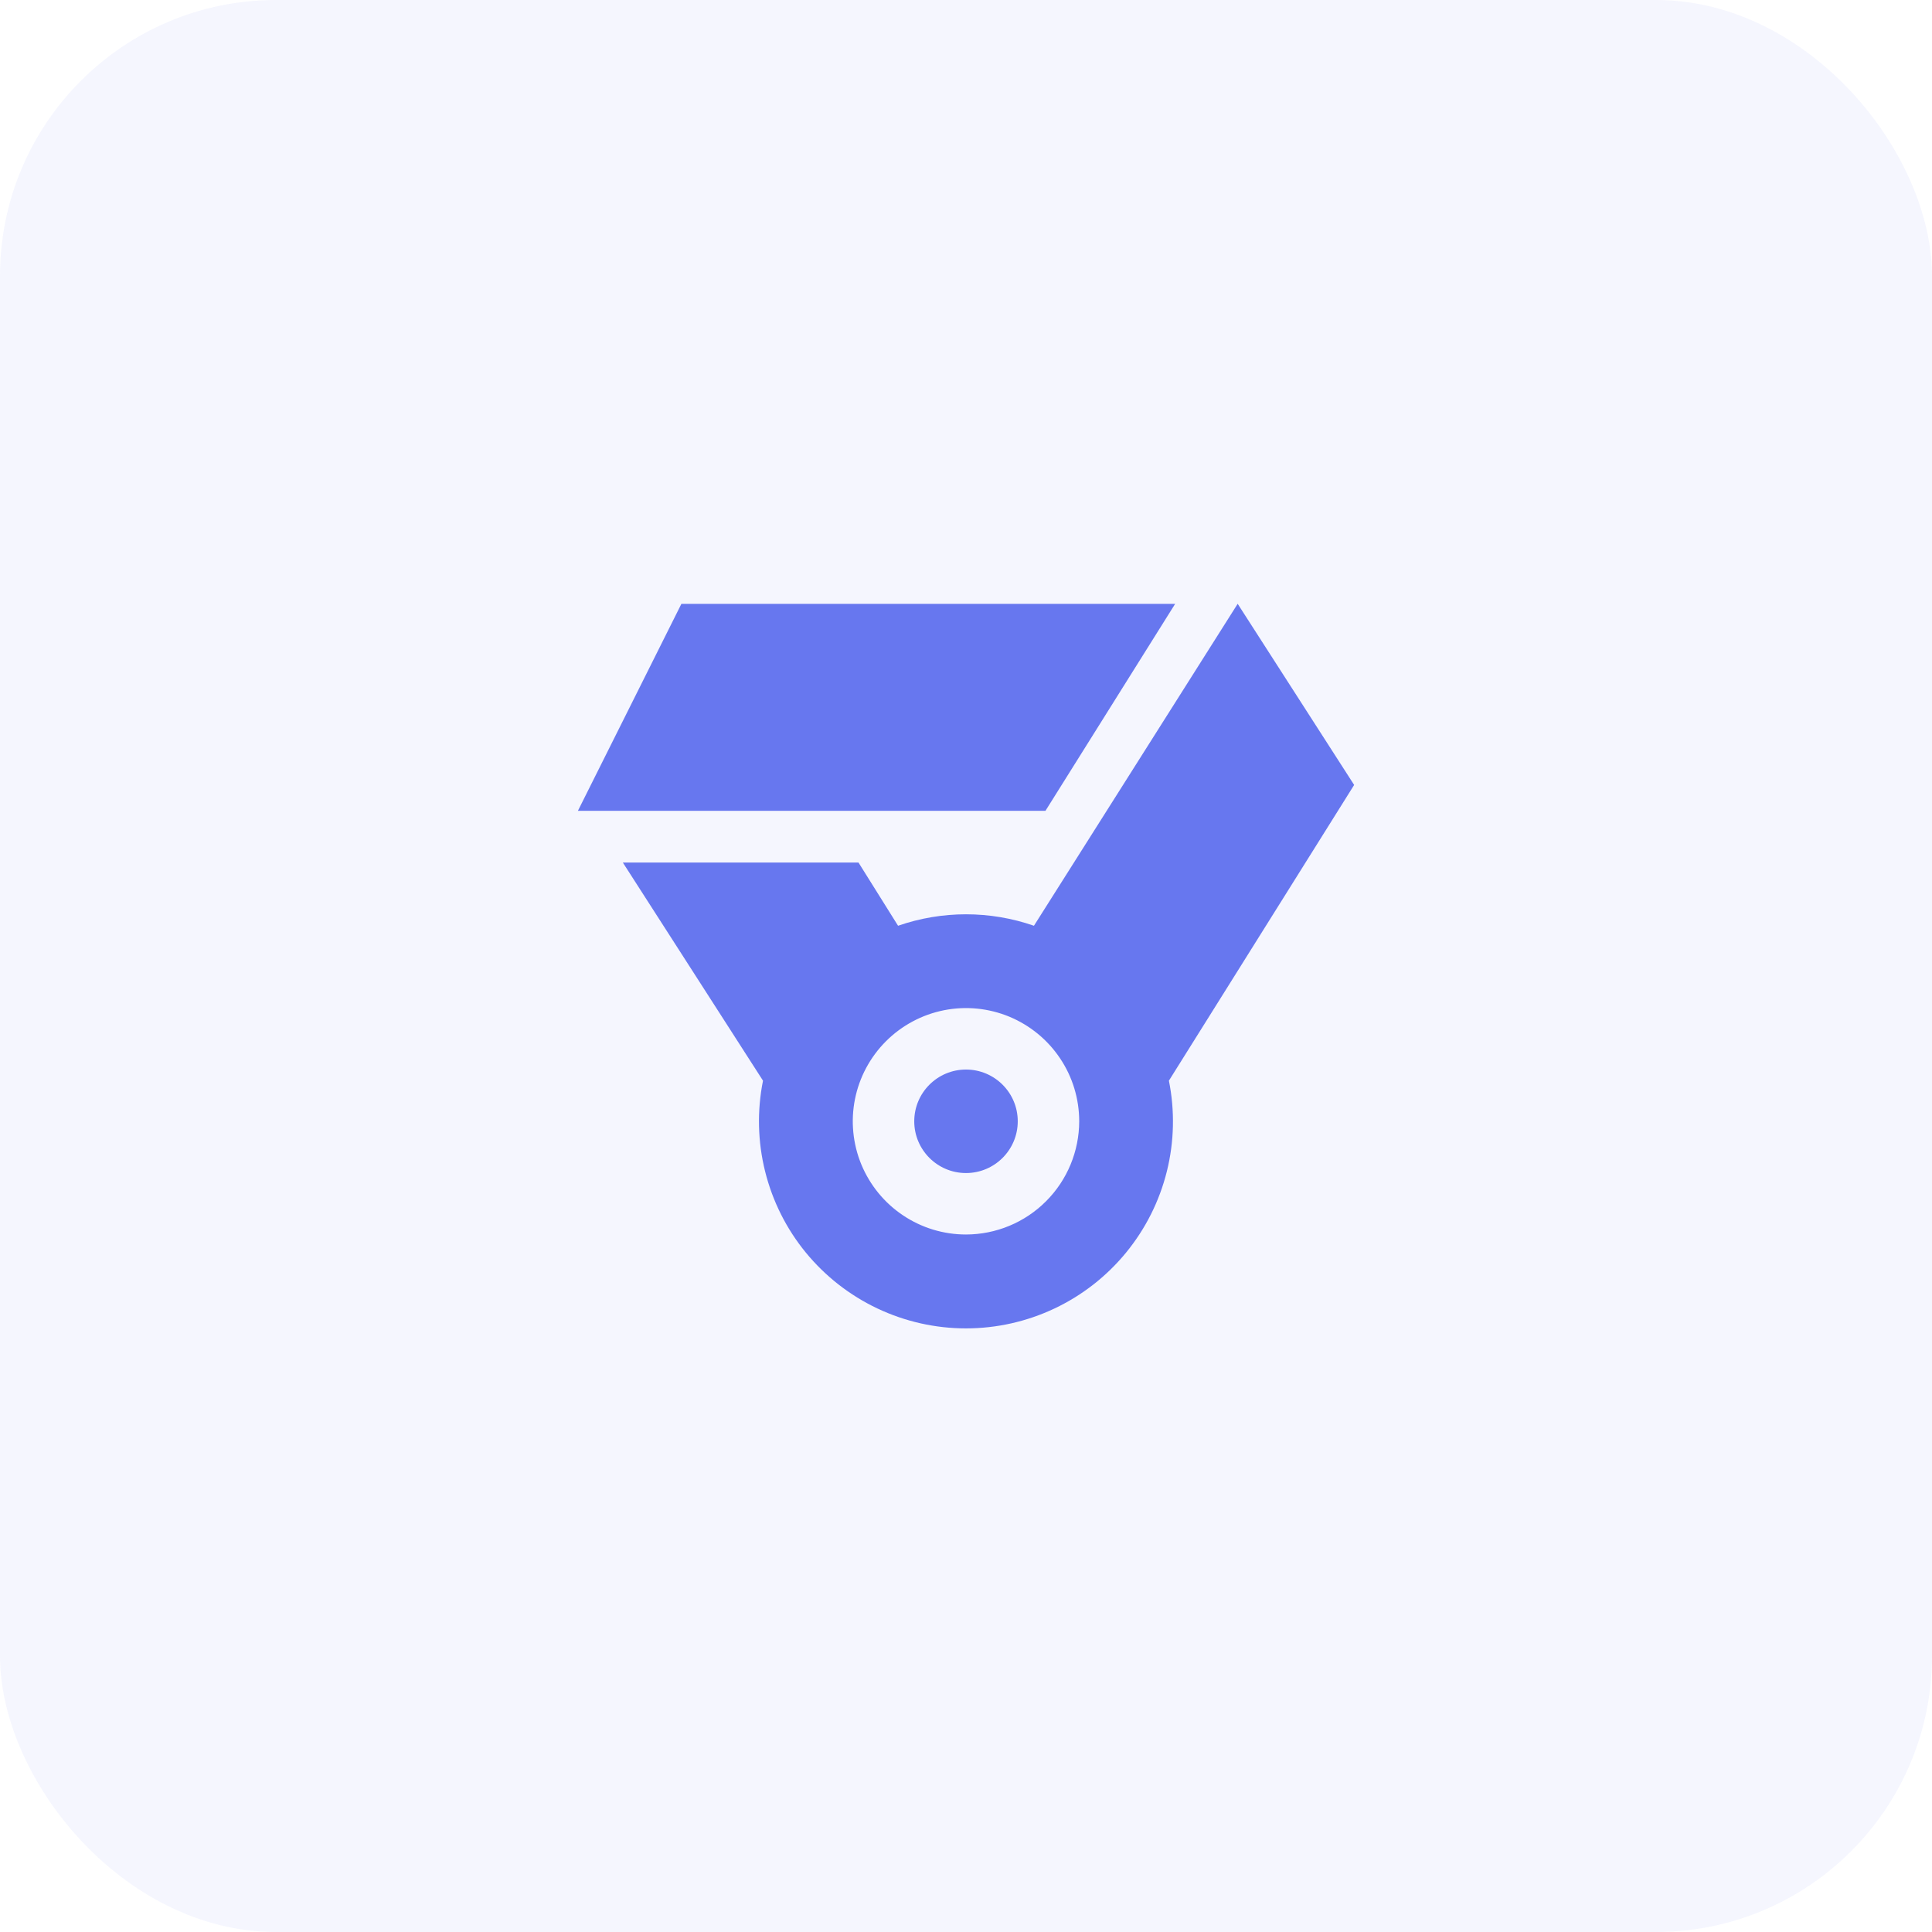 <svg width="42" height="42" viewBox="0 0 42 42" fill="none" xmlns="http://www.w3.org/2000/svg">
<rect opacity="0.07" width="42" height="42" rx="6" fill="#6777EF"/>
<path d="M14.813 13.127L12.563 17.627H22.727L25.547 13.127H14.813Z" fill="#6777EF"/>
<path d="M29.438 17.064L26.906 13.126L22.477 20.125C21.52 19.793 20.48 19.793 19.523 20.125L18.663 18.751H13.54L16.587 23.493C16.456 24.146 16.472 24.82 16.633 25.466C16.794 26.113 17.096 26.715 17.518 27.23C17.941 27.745 18.472 28.16 19.074 28.445C19.676 28.73 20.333 28.878 20.999 28.878C21.665 28.878 22.323 28.73 22.925 28.445C23.527 28.16 24.058 27.745 24.48 27.23C24.902 26.715 25.205 26.113 25.366 25.466C25.527 24.82 25.542 24.146 25.411 23.493L29.438 17.064ZM21 26.837C20.513 26.837 20.038 26.693 19.633 26.422C19.228 26.152 18.913 25.767 18.726 25.318C18.54 24.868 18.491 24.373 18.586 23.896C18.681 23.419 18.916 22.98 19.26 22.636C19.604 22.292 20.043 22.057 20.52 21.962C20.997 21.867 21.492 21.916 21.942 22.102C22.391 22.289 22.776 22.604 23.046 23.009C23.317 23.413 23.461 23.889 23.461 24.376C23.46 25.028 23.201 25.654 22.739 26.115C22.278 26.577 21.652 26.836 21 26.837Z" fill="#6777EF"/>
<path d="M21 25.501C21.621 25.501 22.125 24.997 22.125 24.376C22.125 23.755 21.621 23.251 21 23.251C20.379 23.251 19.875 23.755 19.875 24.376C19.875 24.997 20.379 25.501 21 25.501Z" fill="#6777EF"/>
</svg>
